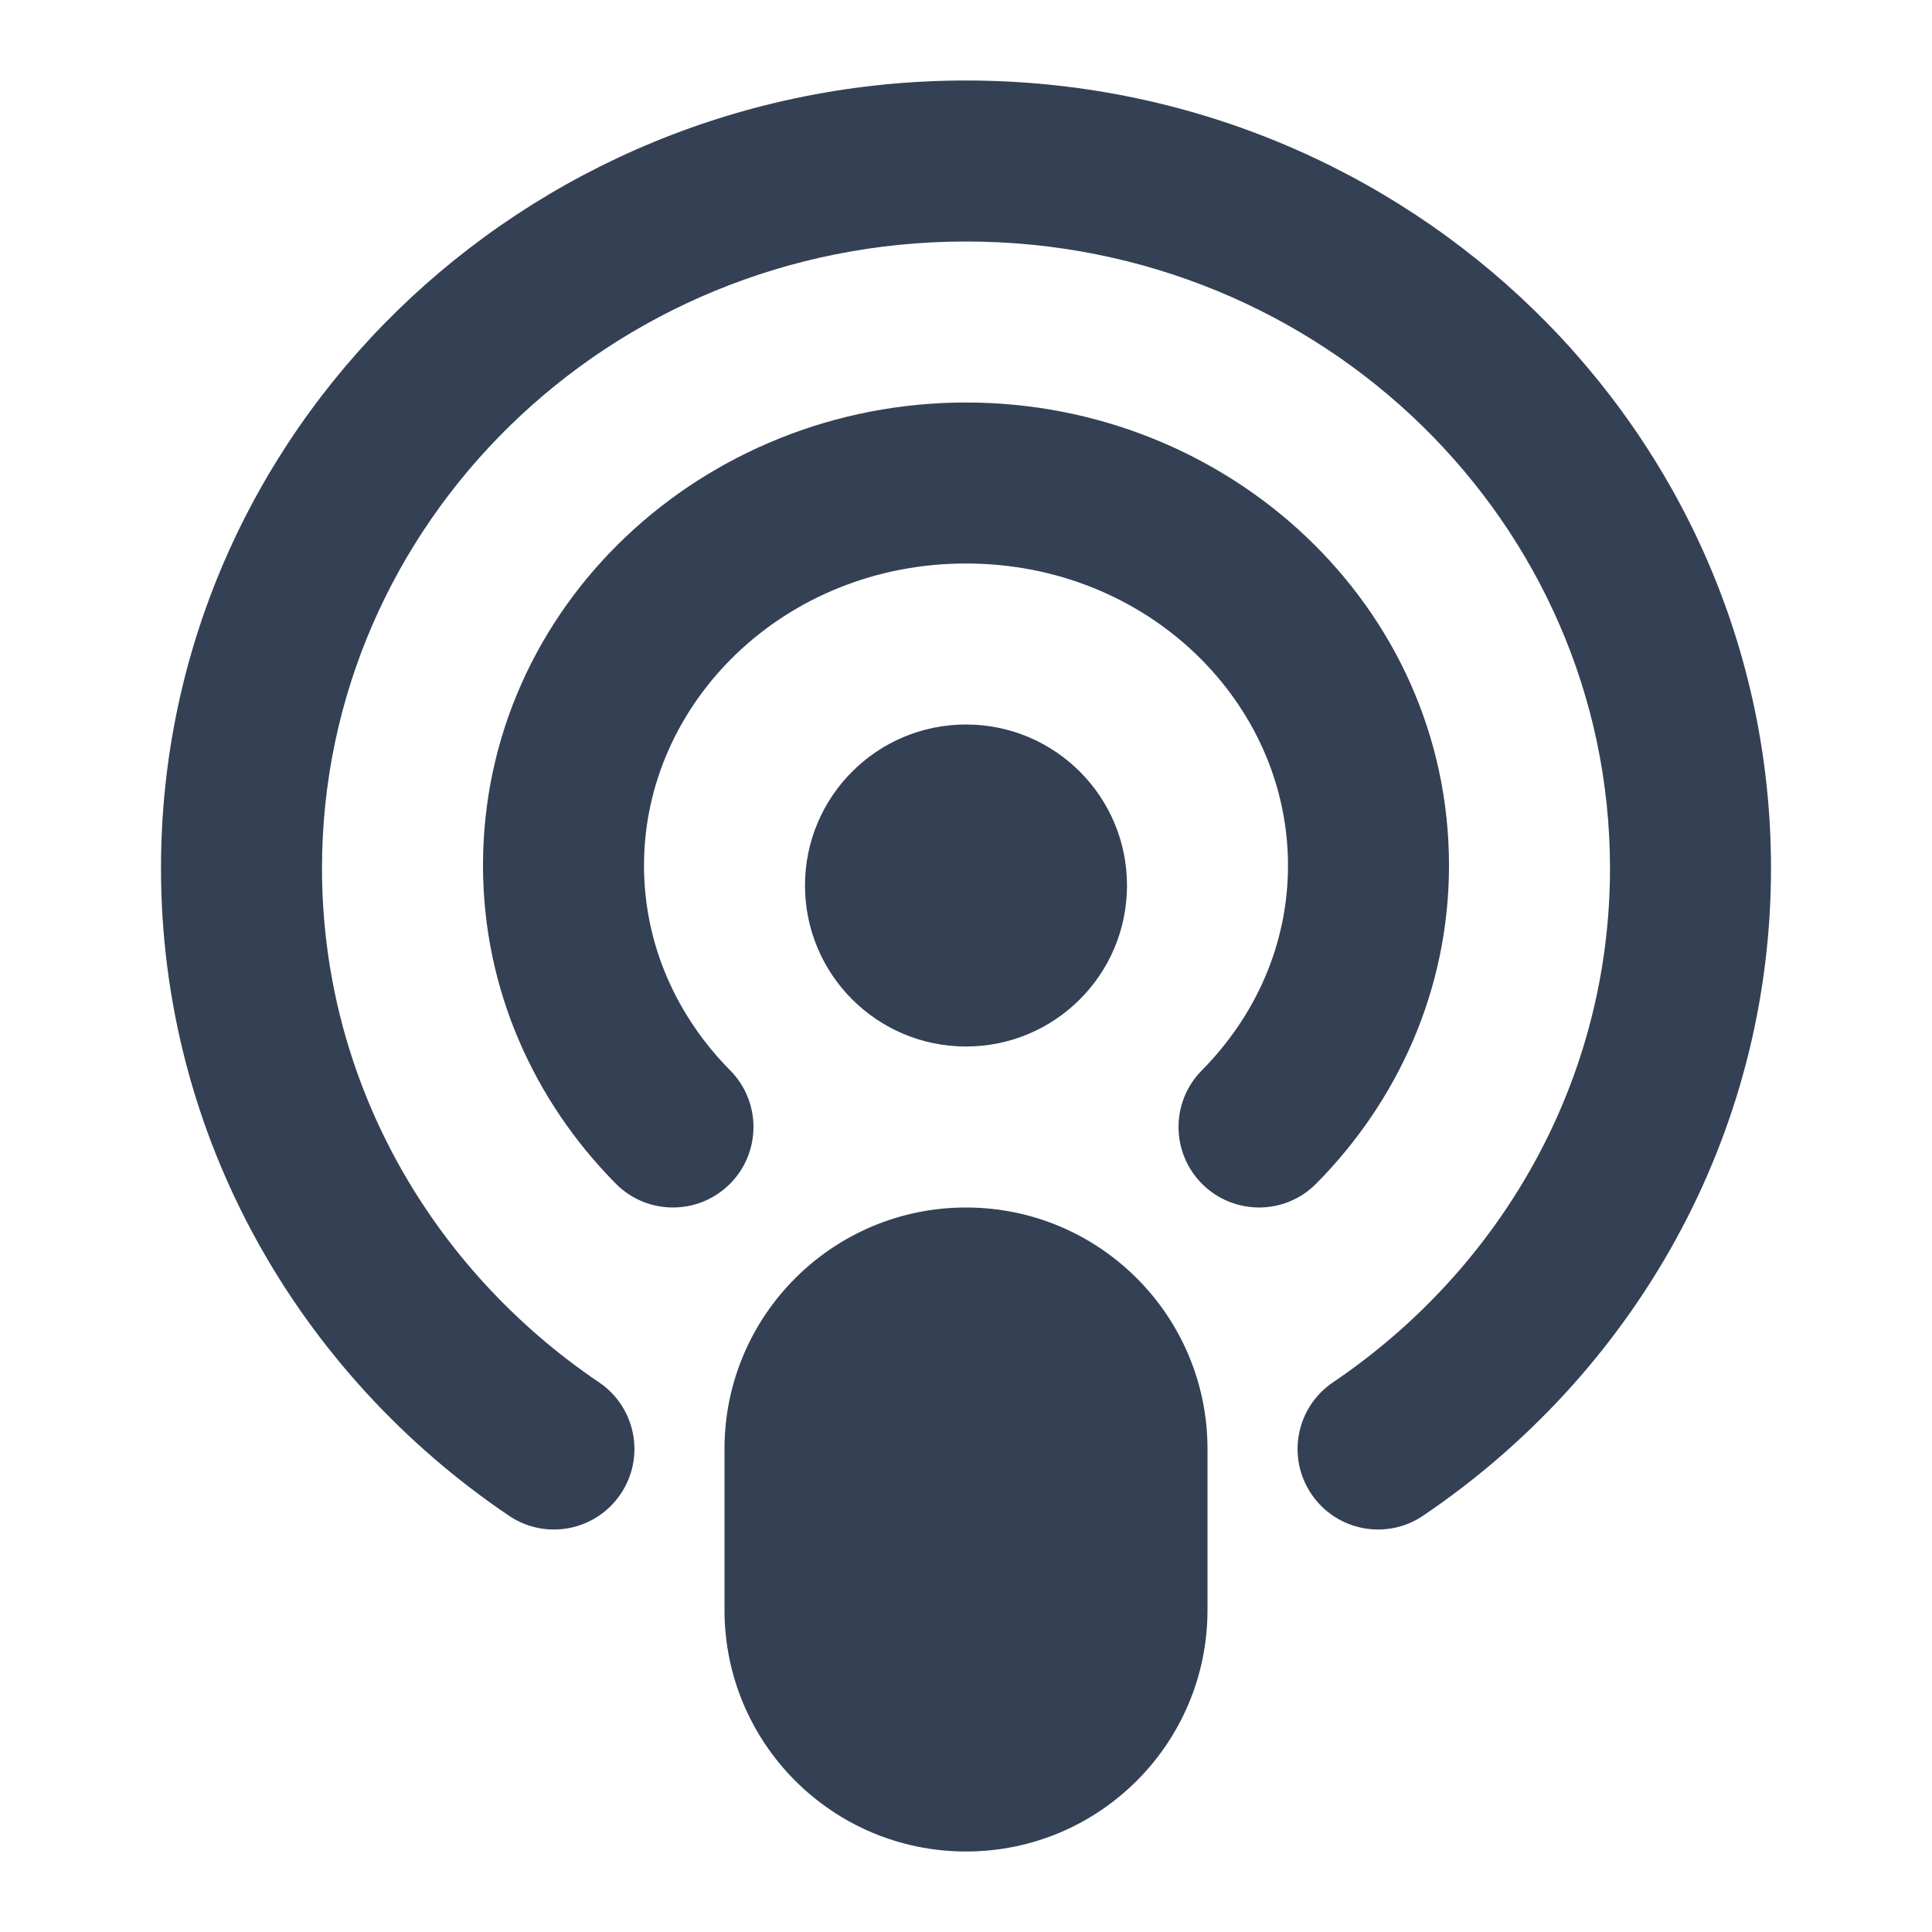 <svg width="24" height="24" viewBox="0 0 24 24" fill="none" xmlns="http://www.w3.org/2000/svg">
<path fill-rule="evenodd" clip-rule="evenodd" d="M9 18C9 16.343 10.343 15 12 15C13.657 15 15 16.343 15 18V20C15 21.657 13.657 23 12 23C10.343 23 9 21.657 9 20V18Z" fill="#344054"/>
<path fill-rule="evenodd" clip-rule="evenodd" d="M2 10.785C2 5.358 6.5 1 12 1C17.5 1 22 5.358 22 10.785C22 14.132 20.279 17.07 17.679 18.828C17.222 19.138 16.6 19.018 16.291 18.56C15.981 18.103 16.101 17.481 16.559 17.172C18.646 15.76 20 13.424 20 10.785C20 6.508 16.441 3 12 3C7.559 3 4 6.508 4 10.785C4 13.424 5.354 15.76 7.441 17.172C7.899 17.481 8.019 18.103 7.709 18.56C7.4 19.018 6.778 19.138 6.321 18.828C3.721 17.07 2 14.132 2 10.785Z" fill="#344054"/>
<path fill-rule="evenodd" clip-rule="evenodd" d="M12 7C9.742 7 8 8.727 8 10.751C8 11.725 8.4 12.619 9.071 13.297C9.459 13.689 9.456 14.322 9.063 14.711C8.67 15.099 8.037 15.096 7.649 14.703C6.637 13.681 6 12.292 6 10.751C6 7.527 8.735 5 12 5C15.265 5 18 7.527 18 10.751C18 12.293 17.363 13.681 16.351 14.703C15.963 15.096 15.33 15.099 14.937 14.711C14.544 14.322 14.541 13.689 14.929 13.297C15.6 12.619 16 11.726 16 10.751C16 8.727 14.258 7 12 7Z" fill="#344054"/>
<path fill-rule="evenodd" clip-rule="evenodd" d="M10 11C10 9.895 10.895 9 12 9C13.105 9 14 9.895 14 11C14 12.105 13.105 13 12 13C10.895 13 10 12.105 10 11Z" fill="#344054"/>
</svg>
